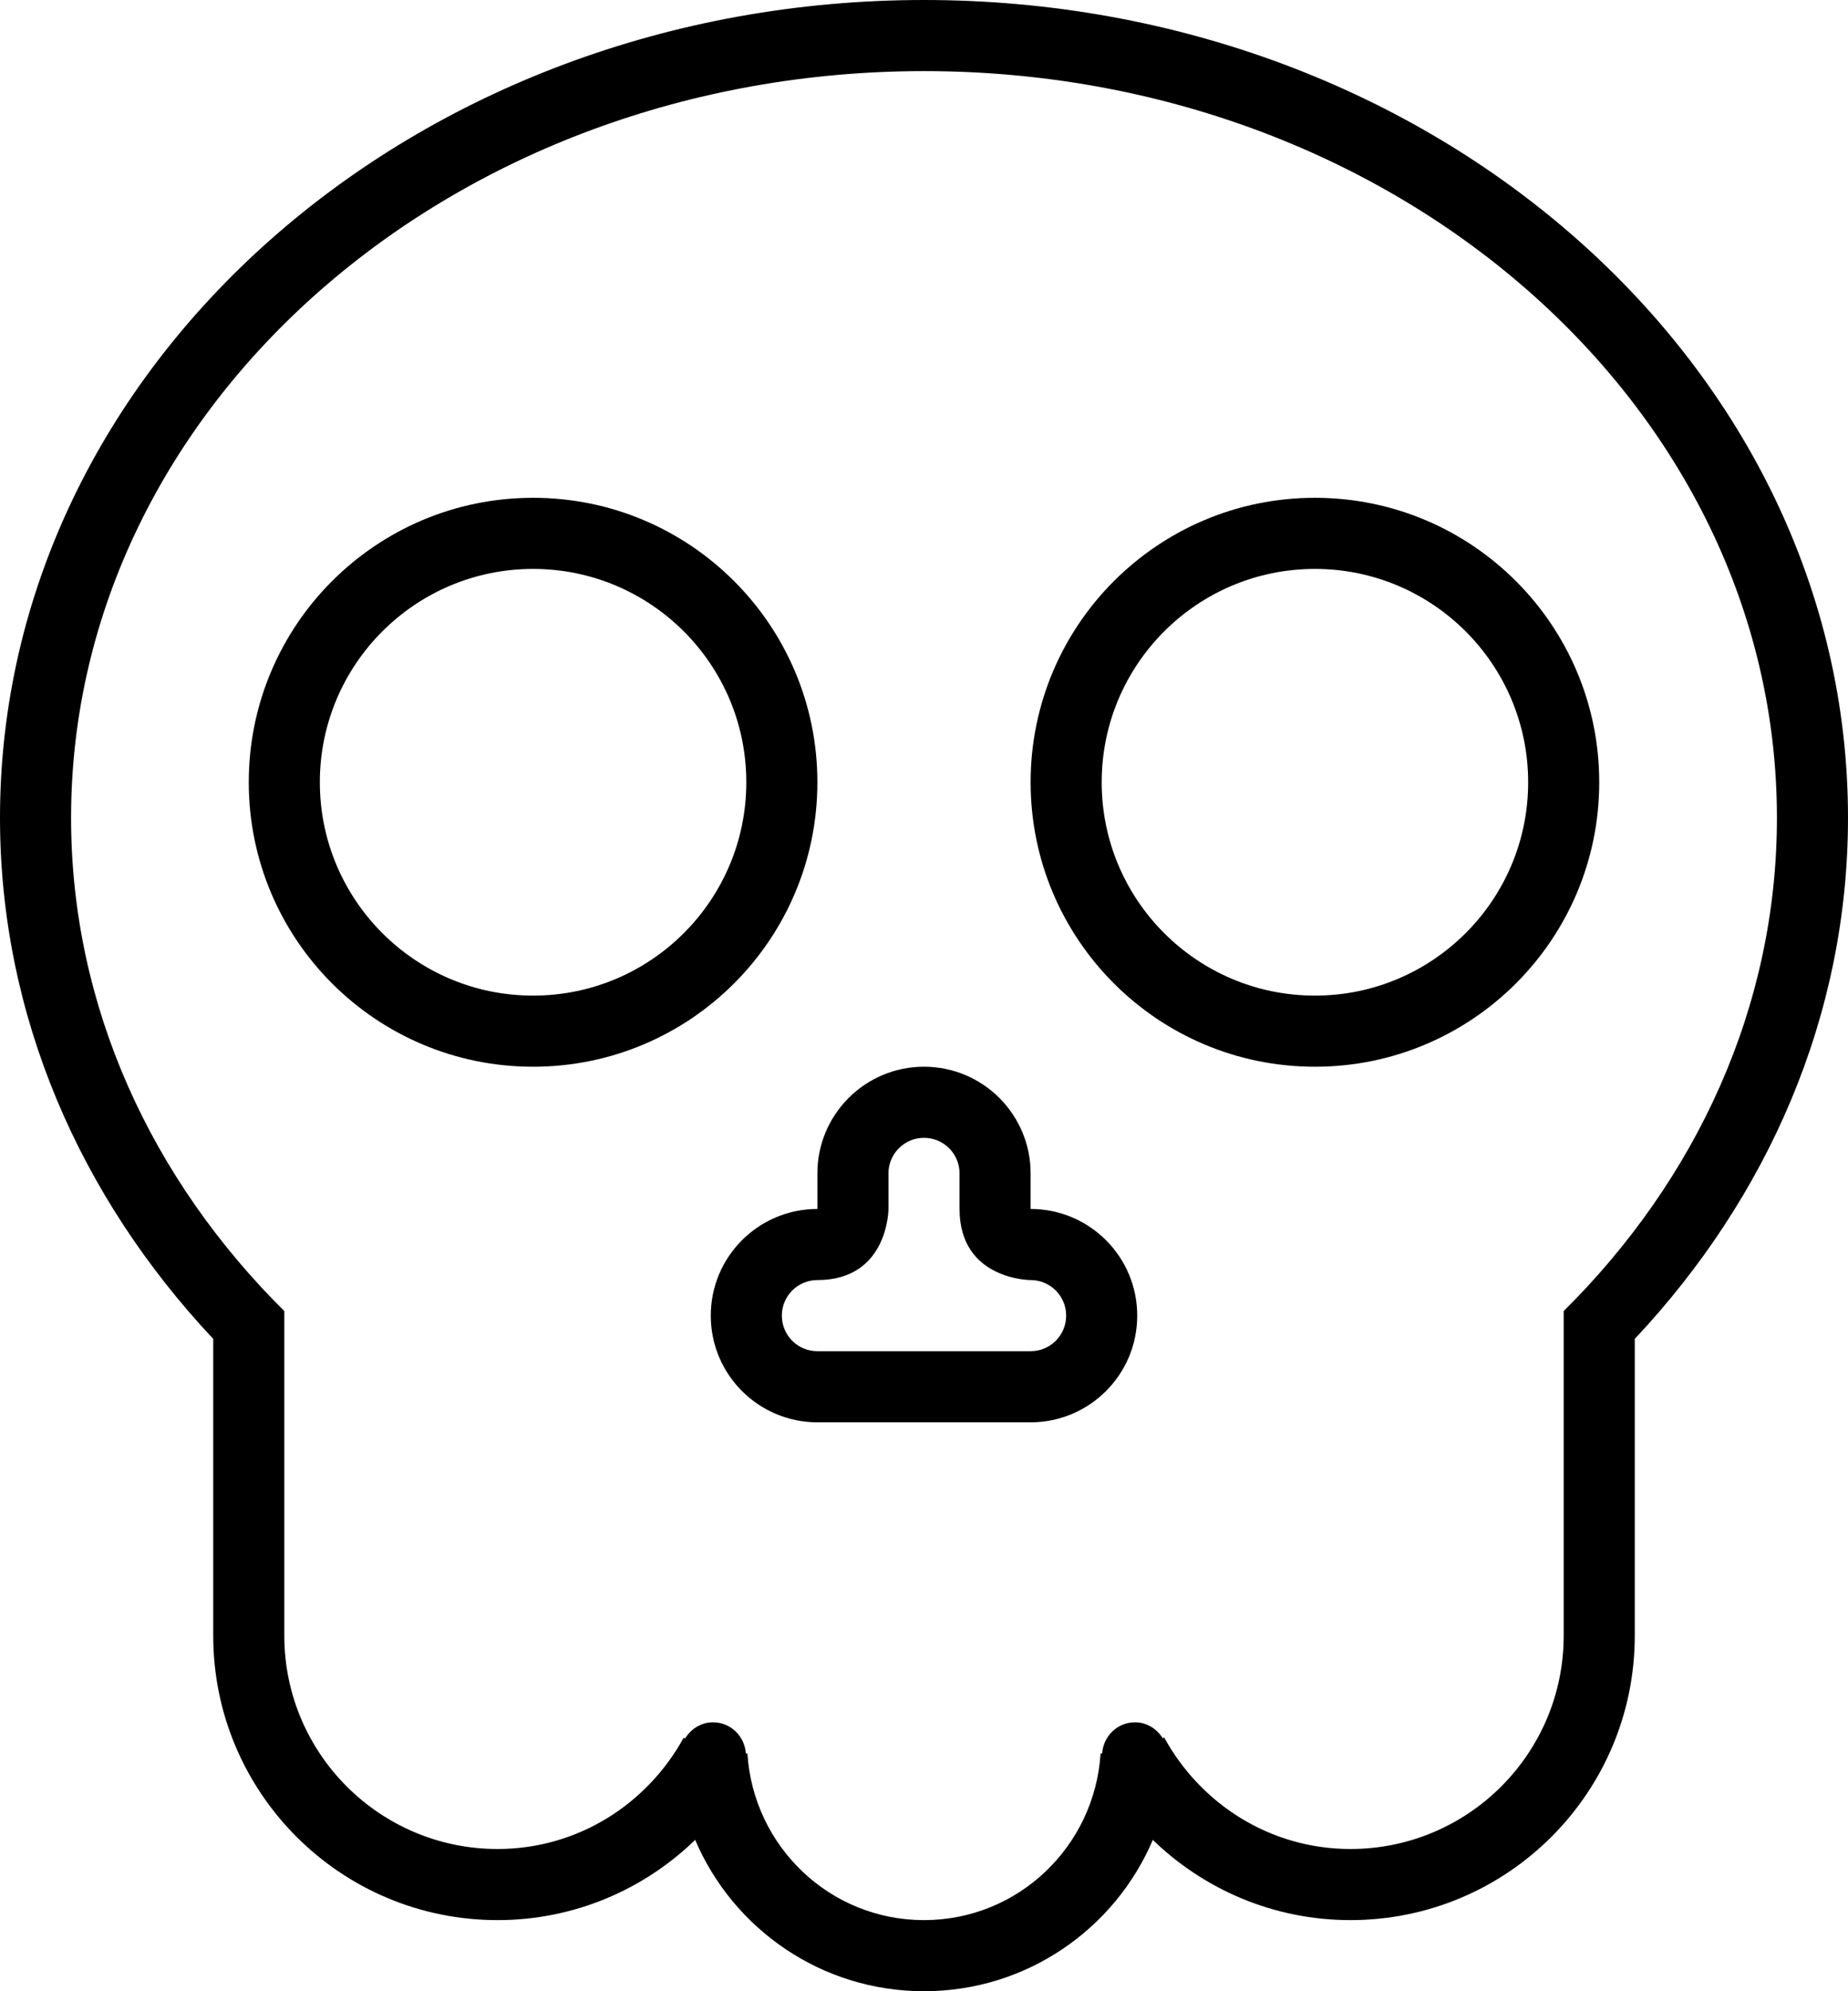 <?xml version="1.0" encoding="iso-8859-1"?>
<!-- Generator: Adobe Illustrator 16.0.4, SVG Export Plug-In . SVG Version: 6.00 Build 0)  -->
<!DOCTYPE svg PUBLIC "-//W3C//DTD SVG 1.1//EN" "http://www.w3.org/Graphics/SVG/1.1/DTD/svg11.dtd">
<svg version="1.1" id="Layer_1" xmlns="http://www.w3.org/2000/svg" xmlns:xlink="http://www.w3.org/1999/xlink" x="0px" y="0px"
	 width="52px" height="56px" viewBox="0 0 52 56" style="enable-background:new 0 0 52 56;" xml:space="preserve">
<g id="_x39_13-skull_x40_2x.png">
	<g>
		<path d="M23,22c0-4.418-3.582-8-8-8s-8,3.582-8,8s3.582,8,8,8S23,26.418,23,22z M15,28c-3.313,0-6-2.687-6-6s2.687-6,6-6
			s6,2.687,6,6S18.313,28,15,28z M29,34v-1c0-1.657-1.343-3-3-3s-3,1.343-3,3v1c-1.657,0-3,1.343-3,3s1.343,3,3,3h6
			c1.657,0,3-1.343,3-3S30.657,34,29,34z M29,38h-6c-0.553,0-1-0.447-1-1c0-0.552,0.447-1,1-1c2,0,2-2,2-2v-1c0-0.553,0.447-1,1-1
			s1,0.447,1,1v1c0,2,2,2,2,2c0.553,0,1,0.448,1,1C30,37.553,29.553,38,29,38z M26,0C11.641,0,0,10.298,0,23
			c0,5.578,2.262,10.677,6,14.654V46c0,4.418,3.582,8,8,8c2.162,0,4.121-0.861,5.561-2.256C20.628,54.246,23.108,56,26,56
			s5.372-1.754,6.439-4.256C33.879,53.139,35.838,54,38,54c4.418,0,8-3.582,8-8v-8.346c3.738-3.978,6-9.076,6-14.654
			C52,10.298,40.359,0,26,0z M44,36.872V46c0,3.313-2.687,6-6,6c-2.271,0-4.223-1.276-5.242-3.137l-0.04,0.023
			c-0.166-0.264-0.445-0.449-0.78-0.449c-0.495,0-0.891,0.388-0.925,0.875h-0.044C30.804,51.926,28.654,54,26,54
			s-4.804-2.074-4.969-4.688h-0.044c-0.034-0.487-0.429-0.875-0.925-0.875c-0.338,0-0.621,0.188-0.786,0.457l-0.039-0.023
			C18.218,50.728,16.268,52,14,52c-3.313,0-6-2.687-6-6v-9.128C4.27,33.174,2,28.321,2,23C2,11.402,12.745,2,26,2s24,9.402,24,21
			C50,28.321,47.73,33.174,44,36.872z M37,14c-4.418,0-8,3.582-8,8s3.582,8,8,8s8-3.582,8-8S41.418,14,37,14z M37,28
			c-3.313,0-6-2.687-6-6s2.687-6,6-6s6,2.687,6,6S40.313,28,37,28z"/>
	</g>
</g>
<g>
</g>
<g>
</g>
<g>
</g>
<g>
</g>
<g>
</g>
<g>
</g>
<g>
</g>
<g>
</g>
<g>
</g>
<g>
</g>
<g>
</g>
<g>
</g>
<g>
</g>
<g>
</g>
<g>
</g>
</svg>

